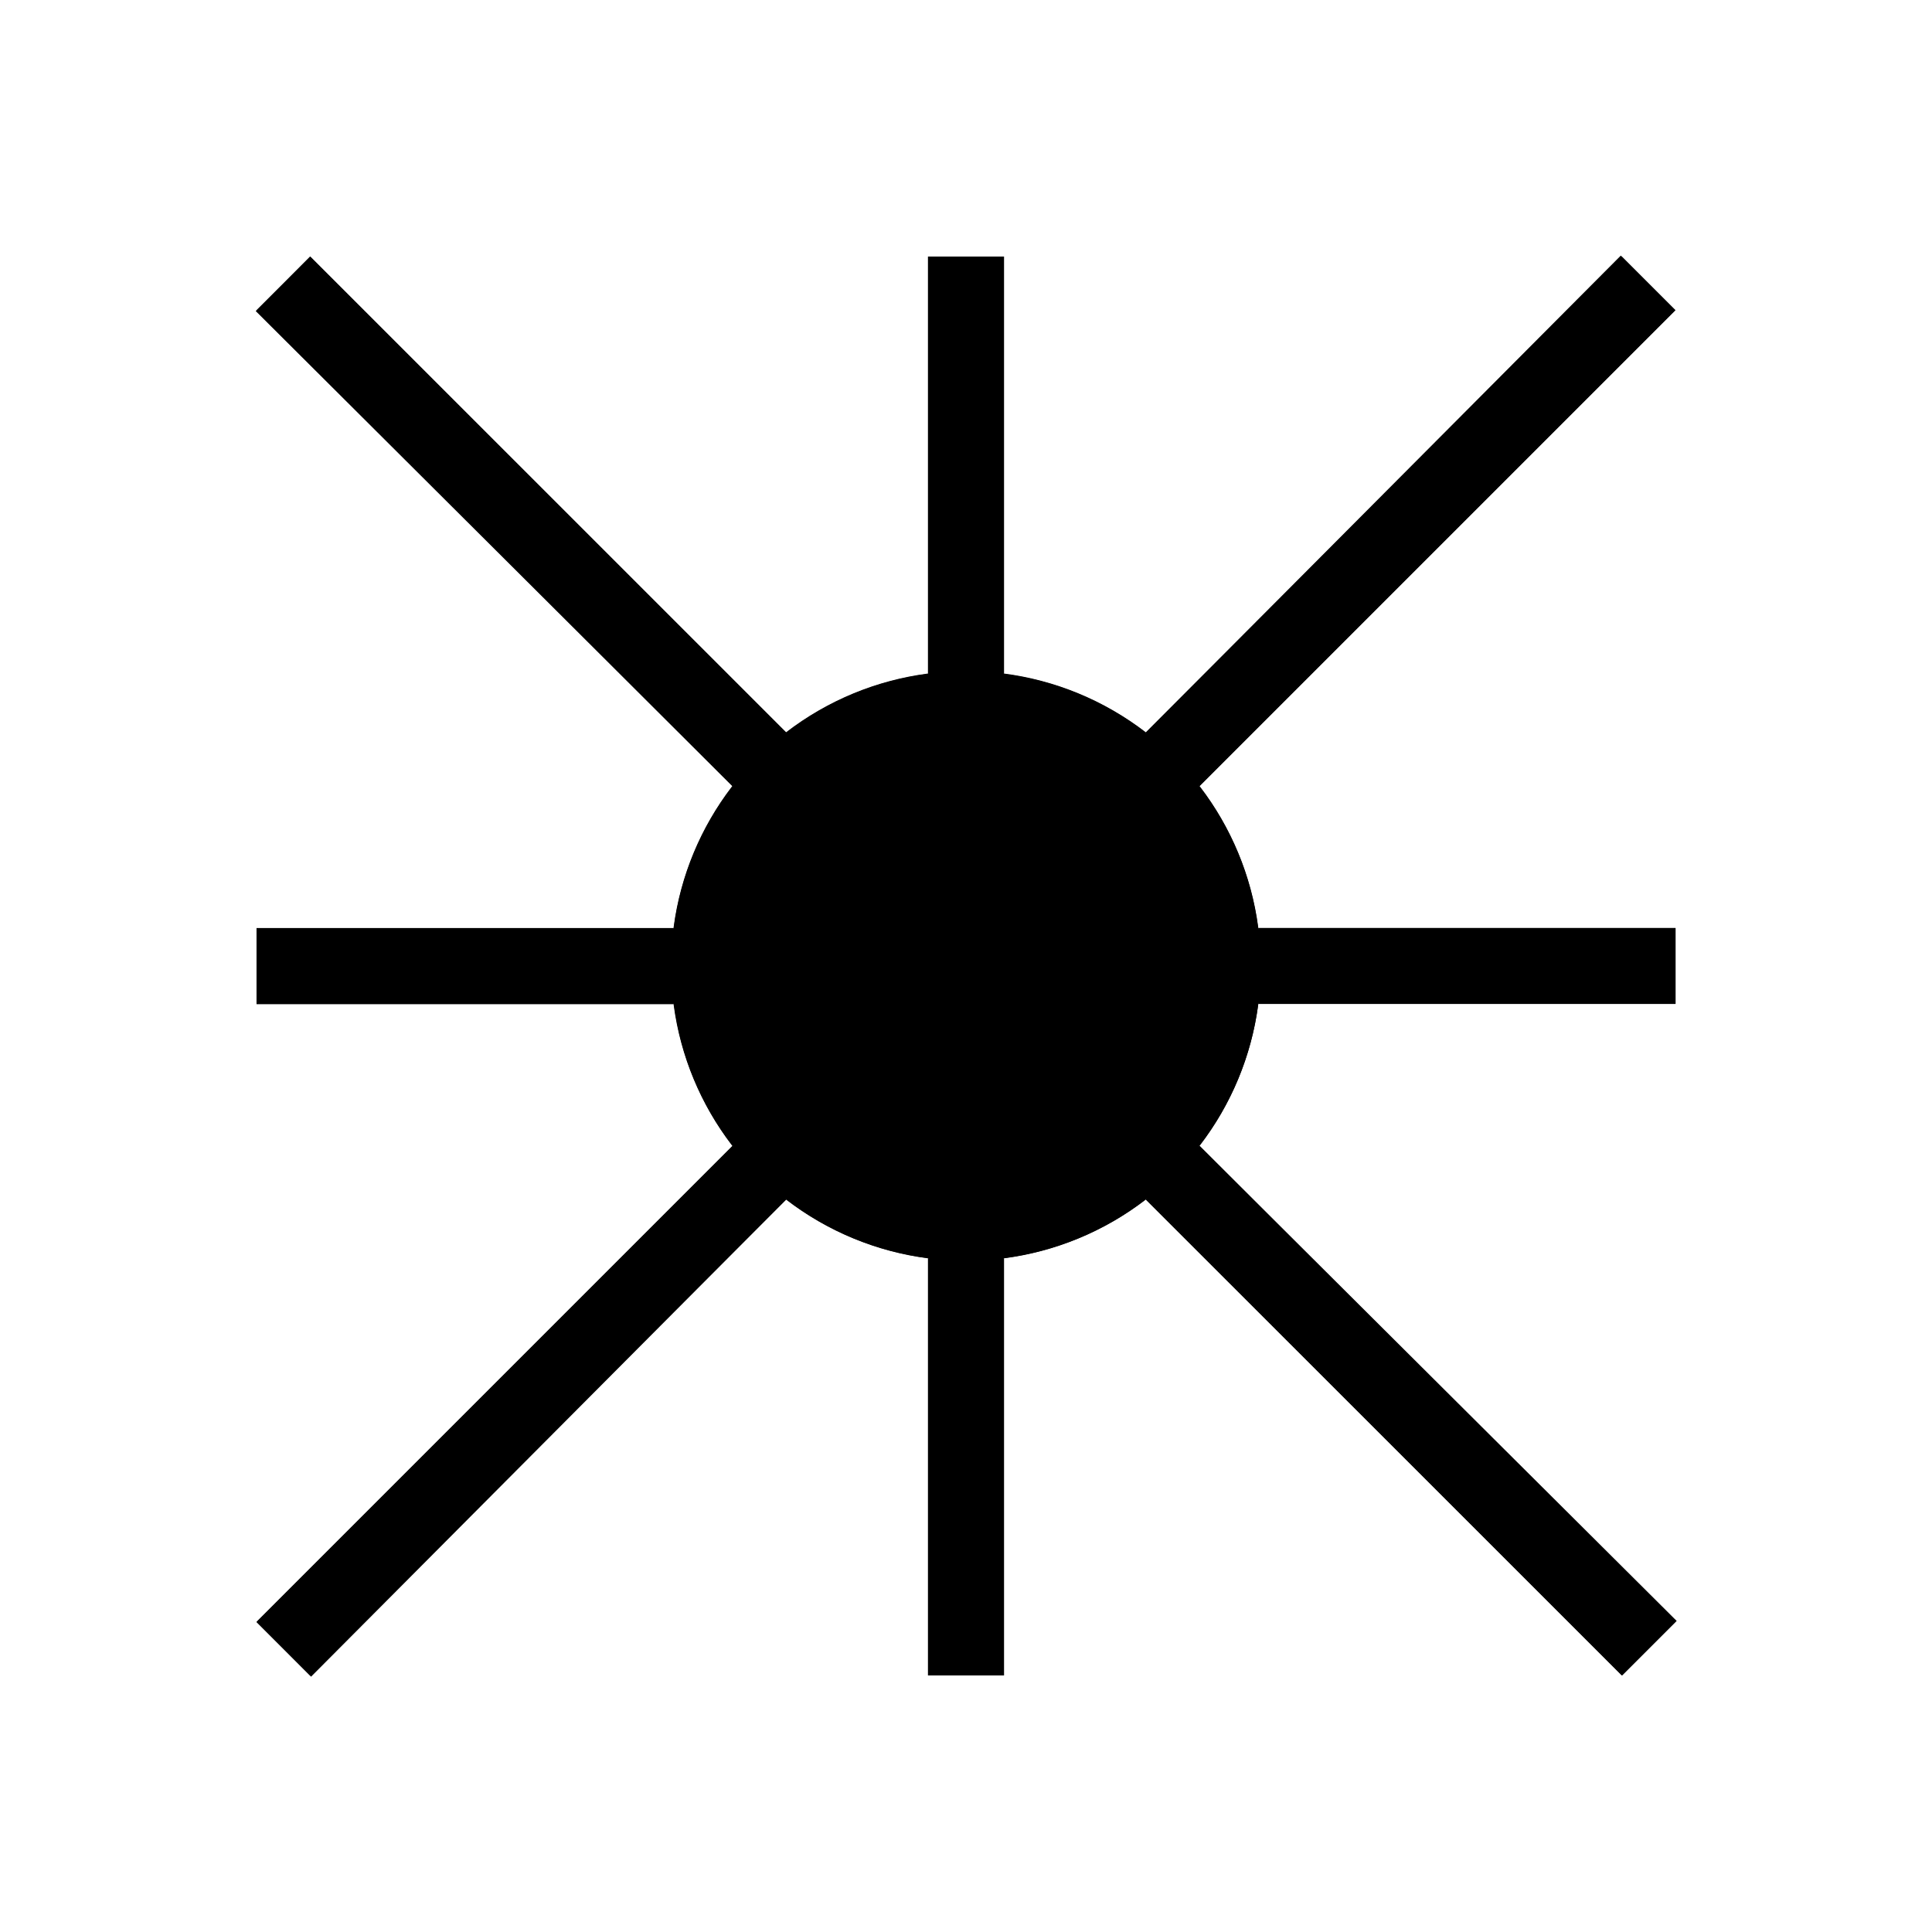 <svg xmlns="http://www.w3.org/2000/svg" viewBox="0 0 141.73 141.73"><defs><style>.cls-1{fill:current;}.cls-2{fill:none;fill:current;stroke-linecap:round;stroke-linejoin:round;stroke-width:0.75px;}</style></defs><title>lilz_art_2</title><g id="_2_fill" data-name="2 fill"><path class="cls-1" d="M92.31,68.22a21.49,21.49,0,0,0-4.43-10.67l.11.11,34.91-34.91-2-2-2-2L84.06,53.73l.12.12a21.5,21.5,0,0,0-10.67-4.43h.14V18.82H68.08v30.6h.14a21.5,21.5,0,0,0-10.67,4.43l.12-.12L22.76,18.82l-2,2-2,2L53.73,57.67l.11-.11a21.49,21.49,0,0,0-4.43,10.67v-.14H18.82v5.57h30.6v-.14a21.49,21.49,0,0,0,4.43,10.67l-.11-.11L18.82,119l2,2,2,2L57.67,88l-.12-.12a21.5,21.5,0,0,0,10.67,4.43h-.14v30.6h5.57V92.31h-.14a21.5,21.5,0,0,0,10.67-4.43l-.12.12L119,122.91l2-2,2-2L88,84.06l-.11.11a21.49,21.49,0,0,0,4.43-10.67v.14h30.6V68.08H92.31Z"/></g><g id="_2_stroke" data-name="2 stroke"><polyline class="cls-2" points="57.67 53.73 22.75 18.82 20.79 20.79 18.82 22.76 53.73 57.67"/><polyline class="cls-2" points="73.65 49.42 73.65 18.82 68.08 18.82 68.08 49.42"/><polyline class="cls-2" points="84.06 53.73 118.97 18.82 120.94 20.79 122.91 22.76 88 57.67"/><polyline class="cls-2" points="57.67 88 22.75 122.91 20.79 120.94 18.82 118.97 53.73 84.06"/><polyline class="cls-2" points="49.42 73.65 18.82 73.65 18.82 68.08 49.42 68.08"/><circle class="cls-2" cx="70.86" cy="70.86" r="21.63"/><polyline class="cls-2" points="73.65 92.31 73.65 122.91 68.08 122.91 68.08 92.31"/><polyline class="cls-2" points="84.06 88 118.97 122.91 120.94 120.94 122.91 118.97 88 84.06"/><polyline class="cls-2" points="92.31 73.65 122.91 73.65 122.91 68.08 92.31 68.08"/></g></svg>